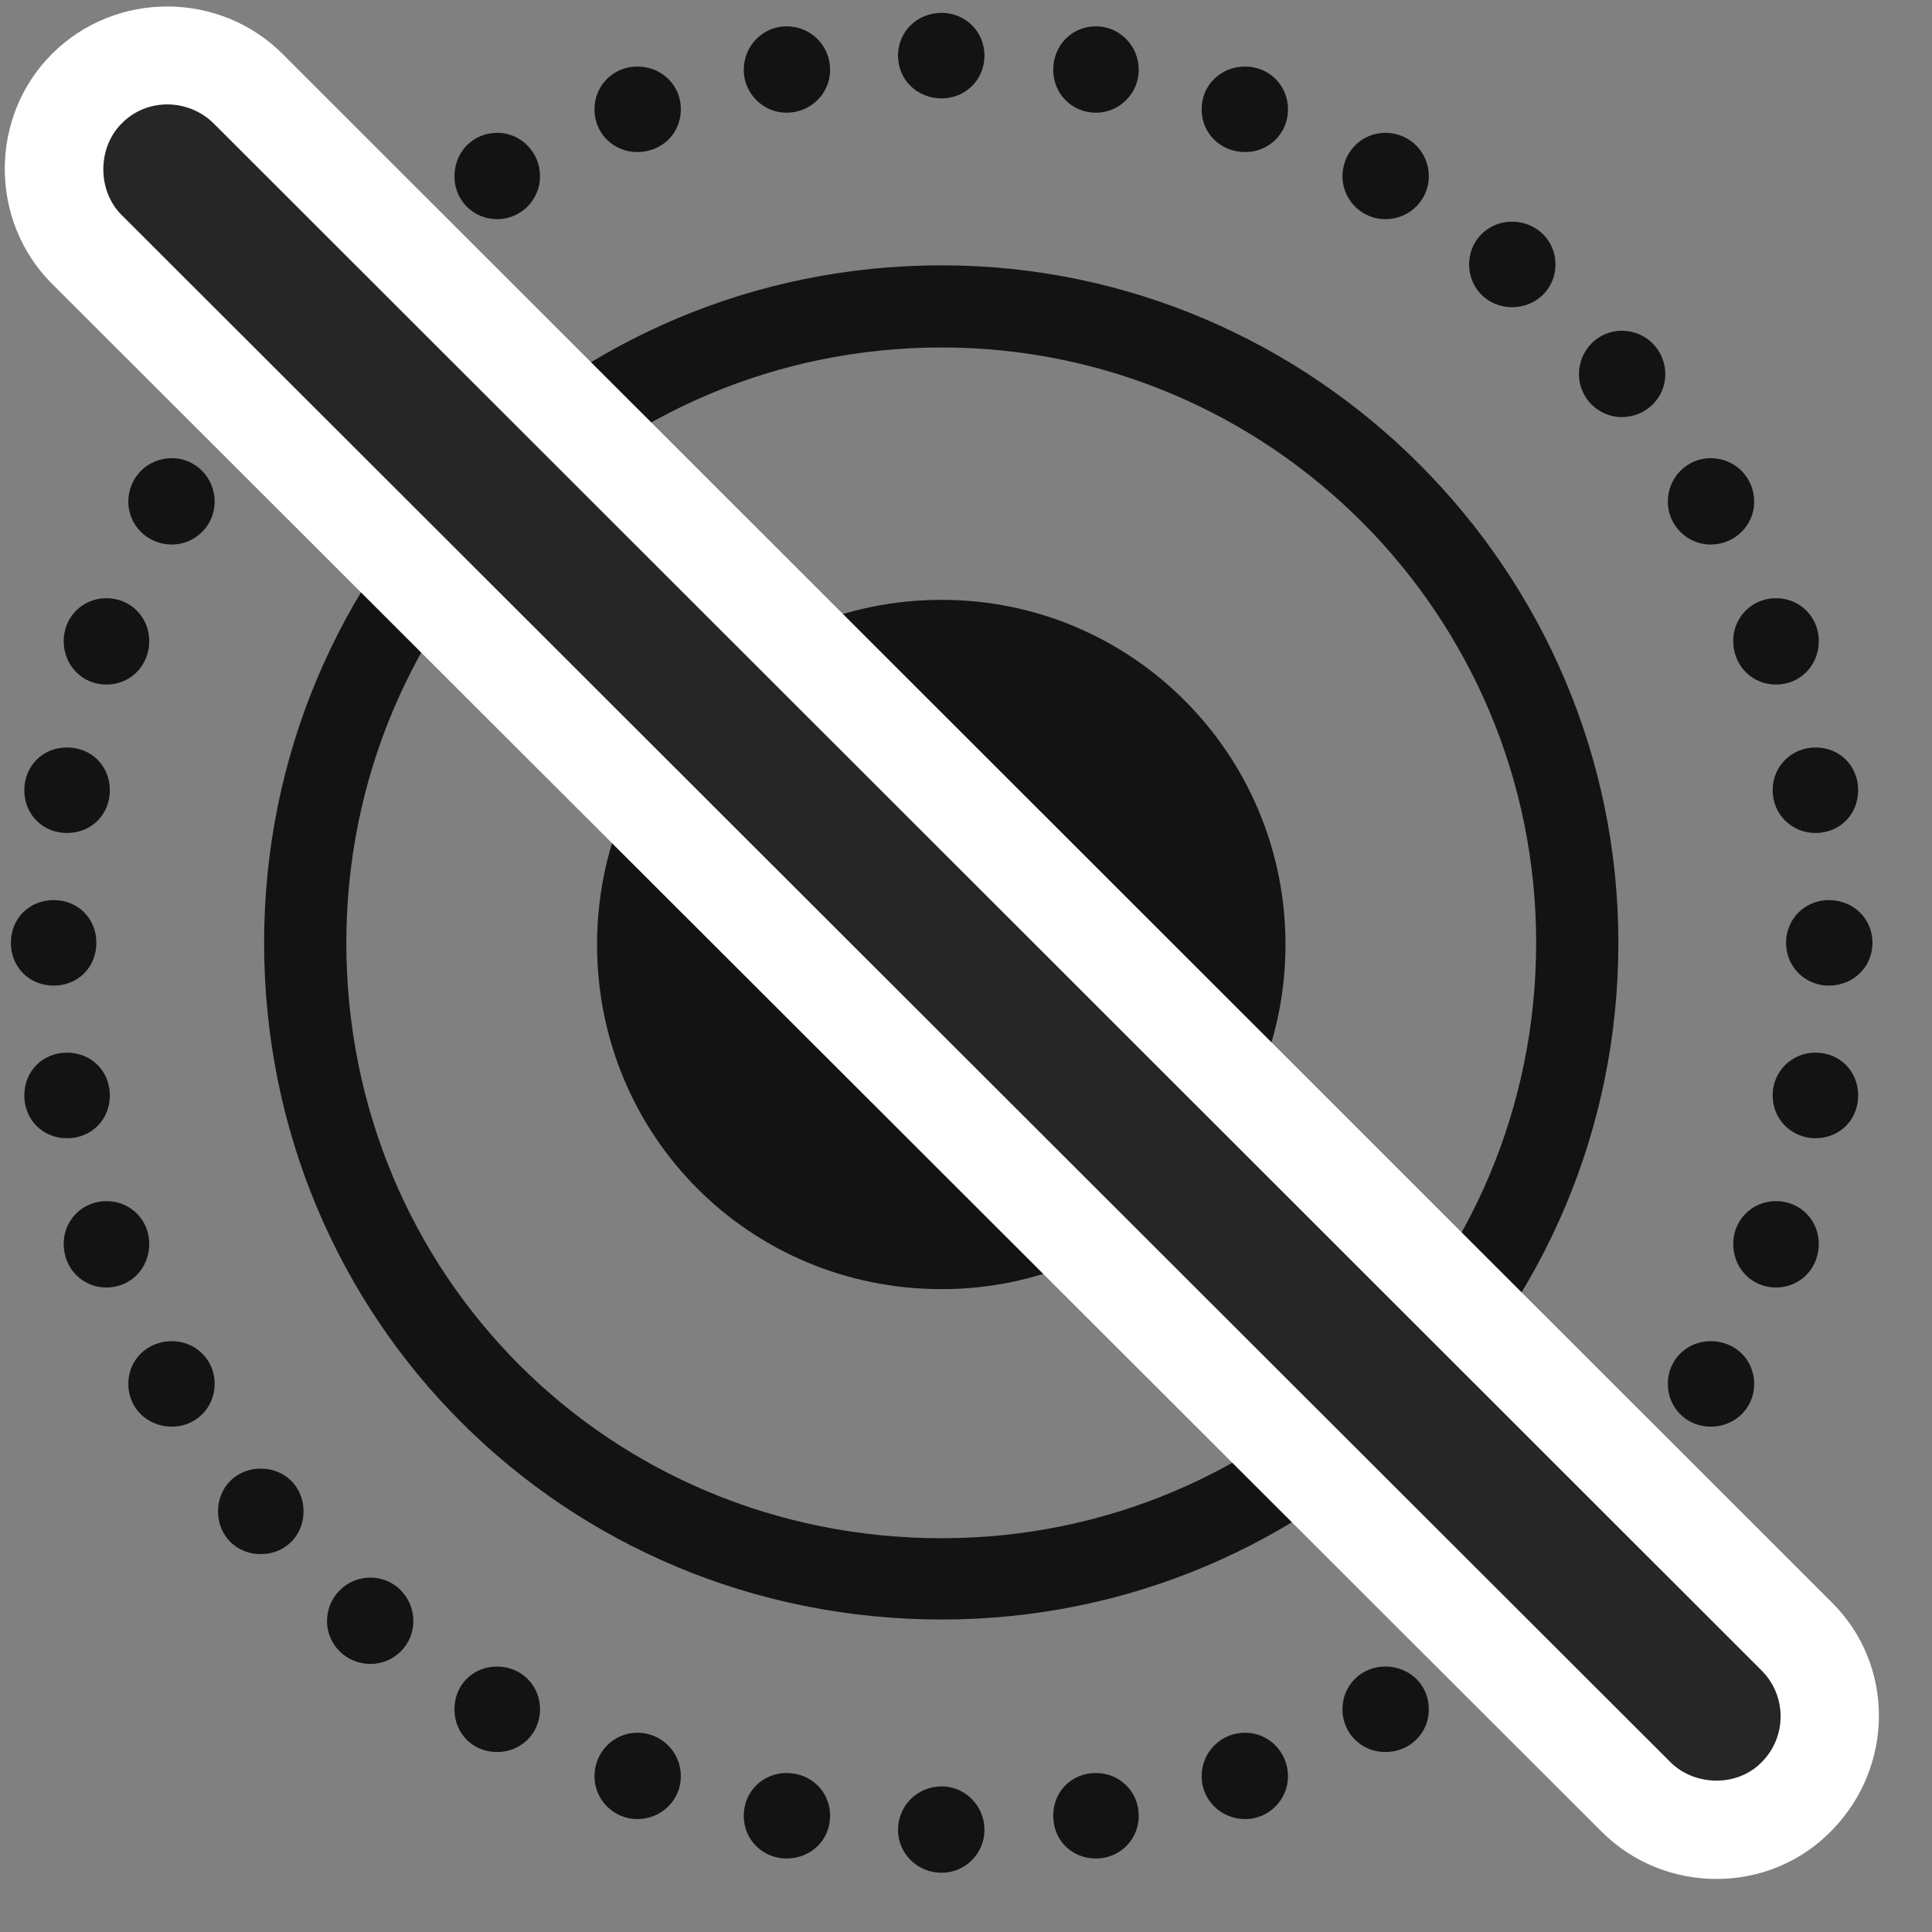 <svg width="27" height="27" viewBox="0 0 27 27" fill="none" xmlns="http://www.w3.org/2000/svg">
<rect x="0" y="0" width="27" height="27" fill="#808080" stroke="none"/>
<g clip-path="url(#clip0_2207_20079)">
<path d="M13.16 1.375C13.488 1.375 13.758 1.118 13.758 0.778C13.758 0.438 13.488 0.18 13.16 0.18C12.82 0.18 12.55 0.438 12.55 0.778C12.55 1.118 12.82 1.375 13.16 1.375ZM15.316 1.575C15.644 1.575 15.914 1.305 15.914 0.977C15.914 0.637 15.644 0.368 15.316 0.368C14.976 0.368 14.719 0.637 14.719 0.977C14.719 1.305 14.976 1.575 15.316 1.575ZM17.402 2.125C17.73 2.125 18 1.868 18 1.528C18 1.188 17.73 0.93 17.402 0.93C17.062 0.93 16.793 1.188 16.793 1.528C16.793 1.868 17.062 2.125 17.402 2.125ZM19.359 3.063C19.699 3.063 19.968 2.793 19.968 2.465C19.968 2.125 19.699 1.856 19.359 1.856C19.031 1.856 18.761 2.125 18.761 2.465C18.761 2.793 19.031 3.063 19.359 3.063ZM21.129 4.293C21.468 4.293 21.738 4.036 21.738 3.696C21.738 3.356 21.468 3.098 21.129 3.098C20.8 3.098 20.531 3.356 20.531 3.696C20.531 4.036 20.8 4.293 21.129 4.293ZM22.664 5.829C23.004 5.829 23.273 5.559 23.273 5.231C23.273 4.891 23.004 4.622 22.664 4.622C22.336 4.622 22.066 4.891 22.066 5.231C22.066 5.559 22.336 5.829 22.664 5.829ZM23.906 7.61C24.246 7.61 24.515 7.34 24.515 7.012C24.515 6.672 24.246 6.403 23.906 6.403C23.578 6.403 23.308 6.672 23.308 7.012C23.308 7.34 23.578 7.61 23.906 7.61ZM24.82 9.567C25.16 9.567 25.418 9.297 25.418 8.958C25.418 8.629 25.16 8.36 24.82 8.36C24.48 8.36 24.222 8.629 24.222 8.958C24.222 9.297 24.48 9.567 24.82 9.567ZM25.371 11.641C25.711 11.641 25.968 11.383 25.968 11.043C25.968 10.704 25.711 10.446 25.371 10.446C25.043 10.446 24.773 10.704 24.773 11.043C24.773 11.383 25.043 11.641 25.371 11.641ZM25.558 13.774C25.898 13.774 26.168 13.516 26.168 13.176C26.168 12.836 25.898 12.579 25.558 12.579C25.23 12.579 24.961 12.836 24.961 13.176C24.961 13.516 25.23 13.774 25.558 13.774ZM25.371 15.907C25.711 15.907 25.968 15.649 25.968 15.309C25.968 14.969 25.711 14.711 25.371 14.711C25.043 14.711 24.773 14.969 24.773 15.309C24.773 15.649 25.043 15.907 25.371 15.907ZM24.82 17.993C25.16 17.993 25.418 17.723 25.418 17.383C25.418 17.055 25.16 16.786 24.82 16.786C24.48 16.786 24.222 17.055 24.222 17.383C24.222 17.723 24.48 17.993 24.82 17.993ZM23.906 19.938C24.246 19.938 24.515 19.68 24.515 19.34C24.515 19 24.246 18.743 23.906 18.743C23.578 18.743 23.308 19 23.308 19.34C23.308 19.68 23.578 19.938 23.906 19.938ZM22.664 21.719C23.004 21.719 23.273 21.461 23.273 21.122C23.273 20.782 23.004 20.524 22.664 20.524C22.336 20.524 22.066 20.782 22.066 21.122C22.066 21.461 22.336 21.719 22.664 21.719ZM21.129 23.254C21.468 23.254 21.738 22.985 21.738 22.657C21.738 22.317 21.468 22.047 21.129 22.047C20.8 22.047 20.531 22.317 20.531 22.657C20.531 22.985 20.8 23.254 21.129 23.254ZM19.359 24.485C19.699 24.485 19.968 24.227 19.968 23.887C19.968 23.547 19.699 23.29 19.359 23.29C19.031 23.29 18.761 23.547 18.761 23.887C18.761 24.227 19.031 24.485 19.359 24.485ZM17.402 25.422C17.73 25.422 18 25.153 18 24.825C18 24.485 17.73 24.215 17.402 24.215C17.062 24.215 16.793 24.485 16.793 24.825C16.793 25.153 17.062 25.422 17.402 25.422ZM15.316 25.973C15.644 25.973 15.914 25.715 15.914 25.375C15.914 25.036 15.644 24.778 15.316 24.778C14.976 24.778 14.719 25.036 14.719 25.375C14.719 25.715 14.976 25.973 15.316 25.973ZM13.16 26.172C13.488 26.172 13.758 25.903 13.758 25.575C13.758 25.235 13.488 24.965 13.16 24.965C12.82 24.965 12.55 25.235 12.55 25.575C12.55 25.903 12.82 26.172 13.16 26.172ZM10.992 25.973C11.332 25.973 11.601 25.715 11.601 25.375C11.601 25.036 11.332 24.778 10.992 24.778C10.664 24.778 10.394 25.036 10.394 25.375C10.394 25.715 10.664 25.973 10.992 25.973ZM8.906 25.422C9.246 25.422 9.515 25.153 9.515 24.825C9.515 24.485 9.246 24.215 8.906 24.215C8.578 24.215 8.308 24.485 8.308 24.825C8.308 25.153 8.578 25.422 8.906 25.422ZM6.949 24.485C7.277 24.485 7.547 24.227 7.547 23.887C7.547 23.547 7.277 23.29 6.949 23.29C6.609 23.29 6.351 23.547 6.351 23.887C6.351 24.227 6.609 24.485 6.949 24.485ZM5.179 23.254C5.508 23.254 5.777 22.985 5.777 22.657C5.777 22.317 5.508 22.047 5.179 22.047C4.84 22.047 4.57 22.317 4.57 22.657C4.57 22.985 4.84 23.254 5.179 23.254ZM3.644 21.719C3.984 21.719 4.242 21.461 4.242 21.122C4.242 20.782 3.984 20.524 3.644 20.524C3.304 20.524 3.047 20.782 3.047 21.122C3.047 21.461 3.304 21.719 3.644 21.719ZM2.402 19.938C2.73 19.938 3 19.68 3 19.34C3 19 2.73 18.743 2.402 18.743C2.062 18.743 1.793 19 1.793 19.34C1.793 19.68 2.062 19.938 2.402 19.938ZM1.488 17.993C1.828 17.993 2.086 17.723 2.086 17.383C2.086 17.055 1.828 16.786 1.488 16.786C1.148 16.786 0.89 17.055 0.89 17.383C0.89 17.723 1.148 17.993 1.488 17.993ZM0.937 15.907C1.277 15.907 1.535 15.649 1.535 15.309C1.535 14.969 1.277 14.711 0.937 14.711C0.597 14.711 0.34 14.969 0.34 15.309C0.34 15.649 0.597 15.907 0.937 15.907ZM0.75 13.774C1.09 13.774 1.347 13.516 1.347 13.176C1.347 12.836 1.09 12.579 0.75 12.579C0.41 12.579 0.152 12.836 0.152 13.176C0.152 13.516 0.41 13.774 0.75 13.774ZM0.937 11.641C1.277 11.641 1.535 11.383 1.535 11.043C1.535 10.704 1.277 10.446 0.937 10.446C0.597 10.446 0.34 10.704 0.34 11.043C0.34 11.383 0.597 11.641 0.937 11.641ZM1.488 9.567C1.828 9.567 2.086 9.297 2.086 8.958C2.086 8.629 1.828 8.36 1.488 8.36C1.148 8.36 0.89 8.629 0.89 8.958C0.89 9.297 1.148 9.567 1.488 9.567ZM2.402 7.61C2.73 7.61 3 7.34 3 7.012C3 6.672 2.73 6.403 2.402 6.403C2.062 6.403 1.793 6.672 1.793 7.012C1.793 7.34 2.062 7.61 2.402 7.61ZM3.644 5.829C3.984 5.829 4.242 5.559 4.242 5.231C4.242 4.891 3.984 4.622 3.644 4.622C3.304 4.622 3.047 4.891 3.047 5.231C3.047 5.559 3.304 5.829 3.644 5.829ZM5.179 4.293C5.508 4.293 5.777 4.036 5.777 3.696C5.777 3.356 5.508 3.098 5.179 3.098C4.84 3.098 4.57 3.356 4.57 3.696C4.57 4.036 4.84 4.293 5.179 4.293ZM6.949 3.063C7.277 3.063 7.547 2.793 7.547 2.465C7.547 2.125 7.277 1.856 6.949 1.856C6.609 1.856 6.351 2.125 6.351 2.465C6.351 2.793 6.609 3.063 6.949 3.063ZM8.906 2.125C9.246 2.125 9.515 1.868 9.515 1.528C9.515 1.188 9.246 0.93 8.906 0.93C8.578 0.93 8.308 1.188 8.308 1.528C8.308 1.868 8.578 2.125 8.906 2.125ZM10.992 1.575C11.332 1.575 11.601 1.305 11.601 0.977C11.601 0.637 11.332 0.368 10.992 0.368C10.664 0.368 10.394 0.637 10.394 0.977C10.394 1.305 10.664 1.575 10.992 1.575Z" fill="black" fill-opacity="0.85"/>
<path d="M13.16 22.633C18.386 22.633 22.617 18.415 22.617 13.176C22.617 7.973 18.363 3.708 13.16 3.708C7.898 3.708 3.691 7.938 3.691 13.176C3.691 18.438 7.886 22.633 13.16 22.633ZM13.16 21.497C8.519 21.497 4.84 17.817 4.84 13.176C4.84 8.571 8.543 4.856 13.16 4.856C17.742 4.856 21.468 8.583 21.468 13.176C21.468 17.782 17.765 21.497 13.16 21.497Z" fill="black" fill-opacity="0.85"/>
<path d="M13.16 18.016C15.82 18.016 17.965 15.86 17.965 13.2C17.965 10.54 15.82 8.383 13.16 8.383C10.488 8.383 8.344 10.528 8.344 13.2C8.344 15.872 10.476 18.016 13.16 18.016Z" fill="black" fill-opacity="0.85"/>
<path d="M22.383 25.598C23.261 26.477 24.726 26.489 25.605 25.575C26.472 24.684 26.484 23.266 25.593 22.387L3.949 0.754C3.07 -0.125 1.617 -0.136 0.726 0.754C-0.153 1.633 -0.153 3.086 0.726 3.965L22.383 25.598Z" fill="white"/>
<path d="M23.343 24.625C23.683 24.965 24.281 24.977 24.621 24.625C24.972 24.274 24.972 23.7 24.621 23.348L2.988 1.727C2.636 1.376 2.051 1.364 1.699 1.727C1.359 2.067 1.359 2.665 1.699 3.004L23.343 24.625Z" fill="black" fill-opacity="0.85"/>
</g>
<defs>
<clipPath id="clip0_2207_20079">
<rect width="26.191" height="26.183" fill="white" transform="translate(0.067 0.091)"/>
</clipPath>
</defs>
</svg>
